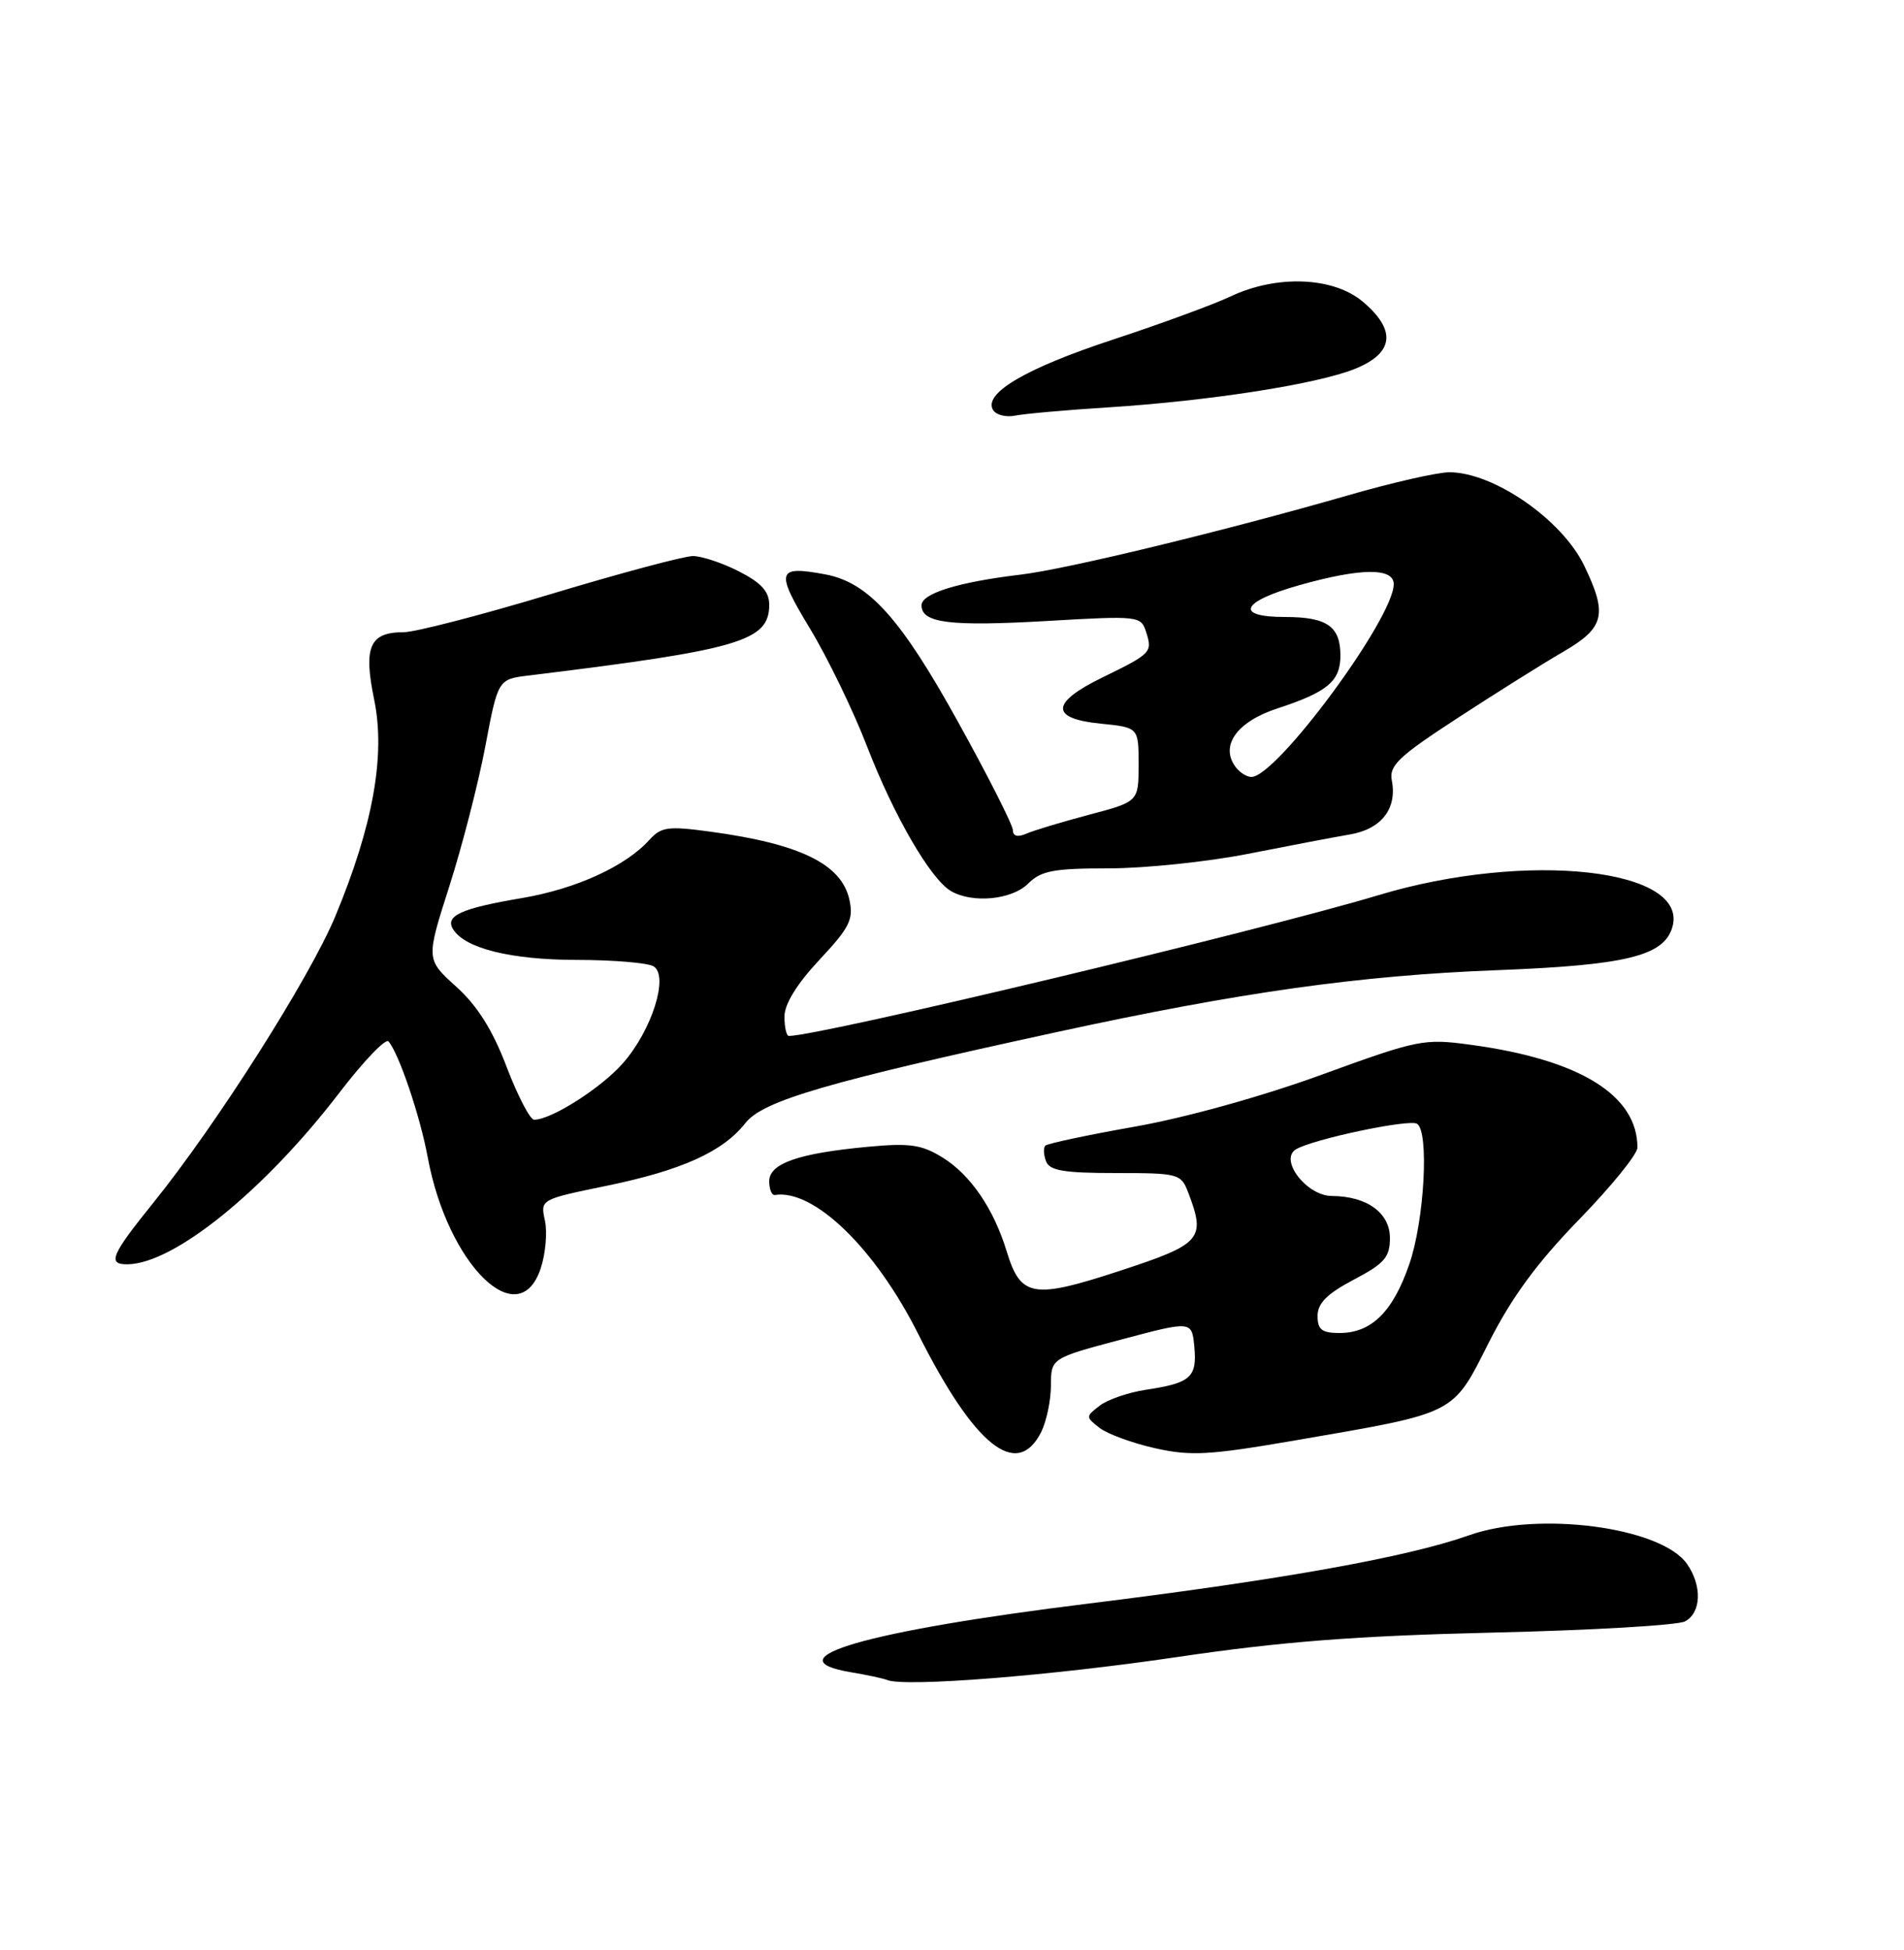 <?xml version="1.0" encoding="UTF-8" standalone="no"?>
<!DOCTYPE svg PUBLIC "-//W3C//DTD SVG 1.1//EN" "http://www.w3.org/Graphics/SVG/1.1/DTD/svg11.dtd" >
<svg xmlns="http://www.w3.org/2000/svg" xmlns:xlink="http://www.w3.org/1999/xlink" version="1.1" viewBox="0 0 250 256">
 <g >
 <path fill="currentColor"
d=" M 154.50 217.55 C 168.29 215.51 177.99 214.76 196.00 214.33 C 208.93 214.03 220.29 213.37 221.25 212.86 C 223.39 211.72 223.51 208.18 221.51 205.32 C 218.11 200.46 201.93 198.34 192.88 201.56 C 184.81 204.42 168.32 207.38 143.00 210.51 C 113.77 214.11 101.14 217.76 111.75 219.54 C 113.81 219.88 115.95 220.34 116.50 220.56 C 118.89 221.50 137.91 220.00 154.50 217.55 Z  M 136.71 188.00 C 137.40 186.62 137.98 183.88 137.99 181.91 C 138.00 178.31 138.00 178.31 147.25 175.85 C 156.50 173.39 156.50 173.39 156.82 176.84 C 157.19 180.82 156.33 181.57 150.47 182.45 C 148.16 182.80 145.42 183.74 144.39 184.54 C 142.54 185.97 142.54 186.03 144.38 187.46 C 145.42 188.26 148.70 189.46 151.68 190.13 C 156.38 191.18 158.80 191.04 170.05 189.10 C 191.41 185.42 190.66 185.80 195.50 176.22 C 198.50 170.30 201.82 165.78 207.33 160.11 C 211.55 155.78 215.00 151.52 215.00 150.66 C 215.00 143.77 207.43 139.10 193.10 137.16 C 186.95 136.32 186.20 136.48 173.51 141.10 C 165.75 143.93 155.68 146.73 149.05 147.90 C 142.84 149.00 137.54 150.12 137.26 150.40 C 136.98 150.68 137.02 151.61 137.35 152.46 C 137.81 153.68 139.70 154.00 146.49 154.00 C 154.76 154.00 155.08 154.09 156.02 156.57 C 158.35 162.67 157.78 163.32 147.03 166.84 C 135.63 170.58 134.02 170.30 132.19 164.31 C 130.48 158.69 127.44 154.24 123.76 151.96 C 121.02 150.27 119.46 150.04 114.00 150.55 C 104.83 151.40 101.00 152.74 101.00 155.08 C 101.00 156.13 101.34 156.95 101.75 156.88 C 106.86 156.08 114.92 163.89 120.55 175.10 C 127.96 189.85 133.53 194.30 136.71 188.00 Z  M 71.00 166.50 C 71.64 164.57 71.88 161.75 71.55 160.23 C 70.94 157.47 70.96 157.46 79.62 155.68 C 89.52 153.64 94.91 151.21 97.88 147.43 C 100.18 144.50 108.66 142.03 138.82 135.48 C 162.81 130.27 178.53 128.06 196.50 127.37 C 213.41 126.72 218.38 125.52 219.55 121.83 C 222.03 114.04 200.50 111.64 180.96 117.53 C 165.40 122.21 107.65 136.00 103.58 136.00 C 103.26 136.00 103.00 134.86 103.00 133.46 C 103.00 131.82 104.63 129.18 107.59 126.01 C 111.57 121.76 112.09 120.70 111.53 118.12 C 110.50 113.44 105.07 110.78 93.25 109.18 C 87.71 108.43 86.81 108.55 85.26 110.27 C 82.10 113.75 75.63 116.70 68.48 117.91 C 60.55 119.25 58.40 120.23 59.49 121.99 C 61.05 124.51 67.05 126.00 75.72 126.02 C 80.55 126.02 85.10 126.41 85.83 126.87 C 87.84 128.15 85.59 135.26 81.80 139.57 C 78.94 142.84 72.39 147.00 70.13 147.00 C 69.60 147.00 67.98 143.88 66.52 140.06 C 64.67 135.20 62.68 132.04 59.90 129.53 C 55.93 125.94 55.93 125.94 58.99 116.38 C 60.67 111.13 62.80 102.86 63.72 98.00 C 65.39 89.17 65.39 89.17 69.44 88.68 C 97.15 85.29 101.00 84.16 101.00 79.40 C 101.00 77.66 99.96 76.51 97.04 75.02 C 94.86 73.91 92.14 73.00 90.98 73.00 C 89.83 73.00 81.42 75.25 72.30 78.00 C 63.19 80.75 54.49 83.00 52.99 83.00 C 48.53 83.00 47.70 84.92 49.13 91.86 C 50.64 99.15 48.98 108.39 44.02 120.31 C 40.64 128.41 28.45 147.60 20.15 157.88 C 14.58 164.78 14.06 166.01 16.75 165.98 C 22.87 165.90 34.73 156.29 44.58 143.43 C 47.74 139.31 50.64 136.28 51.01 136.72 C 52.37 138.27 55.16 146.51 56.16 151.93 C 58.78 166.06 68.12 175.23 71.00 166.50 Z  M 135.00 116.00 C 136.69 114.31 138.33 114.00 145.59 114.00 C 150.32 114.00 158.53 113.14 163.84 112.10 C 169.15 111.05 175.18 109.90 177.24 109.55 C 181.38 108.85 183.46 106.17 182.75 102.47 C 182.37 100.51 183.63 99.31 191.41 94.25 C 196.41 90.99 202.64 87.08 205.25 85.57 C 210.69 82.41 211.11 80.68 208.00 74.24 C 205.09 68.21 196.11 62.00 190.30 62.00 C 188.76 62.00 182.77 63.36 177.00 65.03 C 160.74 69.71 140.08 74.72 134.00 75.44 C 125.79 76.42 121.00 77.91 121.00 79.47 C 121.00 81.80 124.72 82.26 137.54 81.52 C 149.54 80.82 149.82 80.86 150.49 82.98 C 151.34 85.64 151.18 85.80 144.71 88.96 C 137.94 92.26 137.87 94.34 144.50 95.00 C 149.50 95.50 149.50 95.50 149.50 100.37 C 149.50 105.24 149.50 105.24 143.00 106.96 C 139.43 107.91 135.71 109.03 134.75 109.45 C 133.63 109.94 133.00 109.78 133.00 109.01 C 133.00 108.34 129.78 101.97 125.83 94.84 C 118.29 81.19 114.06 76.48 108.38 75.41 C 101.98 74.21 101.77 74.95 106.34 82.50 C 108.67 86.35 112.05 93.33 113.85 98.00 C 117.36 107.09 122.19 115.42 124.86 116.98 C 127.69 118.63 132.87 118.13 135.00 116.00 Z  M 145.39 53.49 C 158.74 52.64 172.85 50.45 177.87 48.44 C 183.04 46.37 183.40 43.36 178.92 39.59 C 175.06 36.34 167.63 36.05 161.57 38.92 C 159.33 39.98 152.37 42.53 146.11 44.59 C 134.66 48.36 129.05 51.66 130.40 53.84 C 130.80 54.48 132.11 54.81 133.31 54.56 C 134.52 54.32 139.95 53.83 145.39 53.49 Z  M 173.00 172.75 C 173.01 171.09 174.24 169.85 177.75 168.00 C 181.79 165.87 182.50 165.06 182.50 162.53 C 182.50 159.22 179.48 157.04 174.87 157.01 C 171.58 157.00 167.94 152.28 170.14 150.90 C 172.27 149.58 185.00 146.88 186.06 147.53 C 187.67 148.53 187.03 160.23 185.04 165.98 C 182.89 172.22 180.07 175.00 175.89 175.00 C 173.56 175.00 173.00 174.56 173.00 172.75 Z  M 162.28 100.75 C 160.12 97.94 162.37 94.75 167.74 93.00 C 174.29 90.86 176.00 89.43 176.00 86.08 C 176.00 82.22 174.25 81.00 168.72 81.00 C 162.05 81.00 162.95 78.98 170.58 76.83 C 178.65 74.55 183.00 74.51 183.00 76.69 C 183.00 81.17 167.62 102.00 164.31 102.00 C 163.72 102.00 162.81 101.44 162.28 100.75 Z "/>
</g>
</svg>